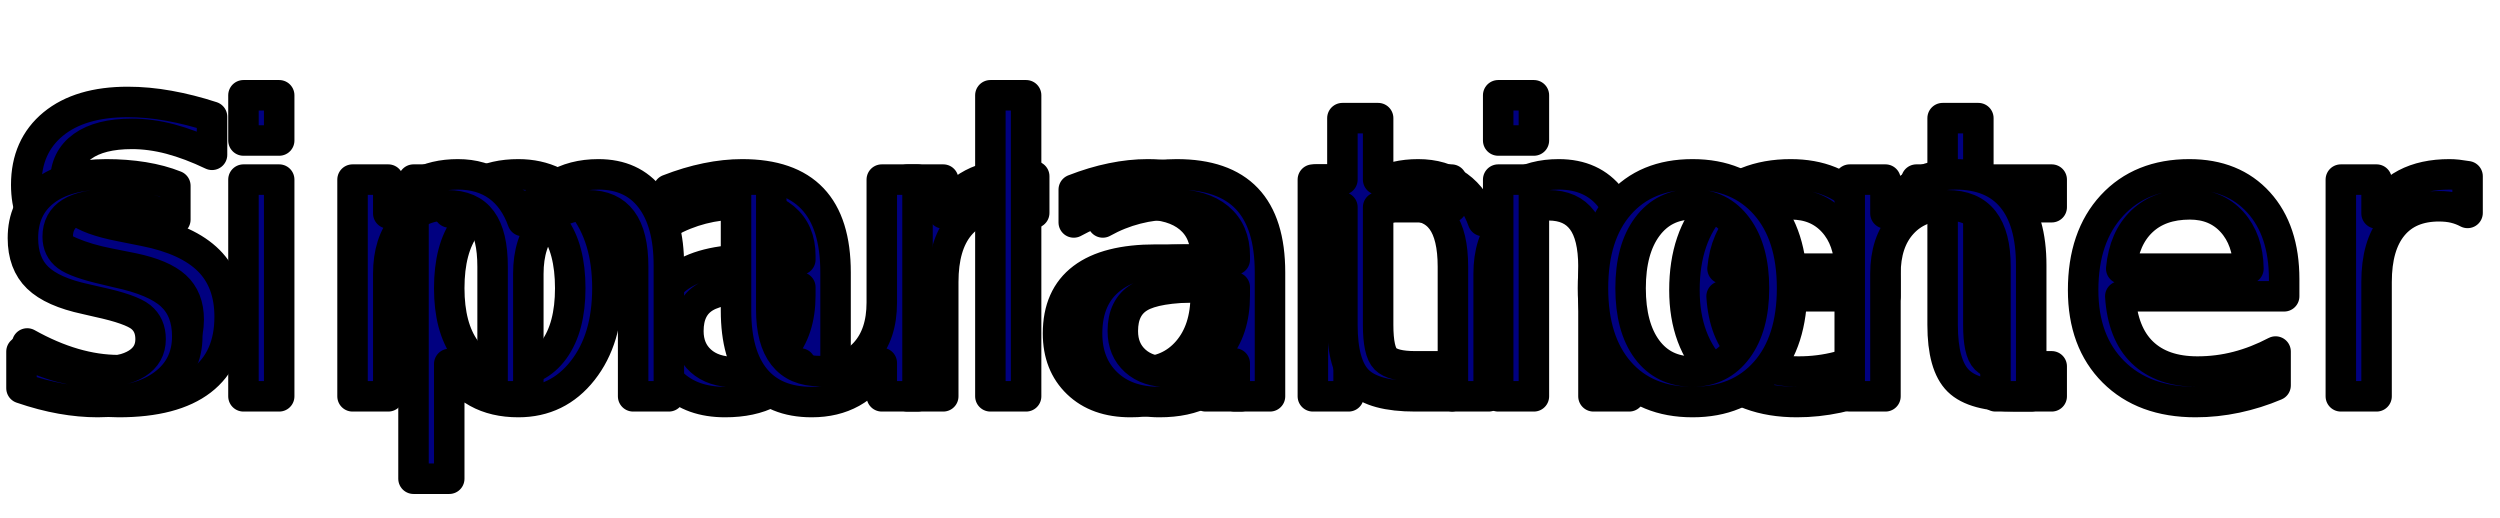 <?xml version="1.0" encoding="UTF-8" standalone="no"?>
<svg width="28.928mm" height="5.997mm"
 viewBox="0 0 82 17"
 xmlns="http://www.w3.org/2000/svg" xmlns:xlink="http://www.w3.org/1999/xlink"  version="1.2" baseProfile="tiny">
<title>S-parameter simulation</title>
<desc>S parameter simulation</desc>
<defs>
</defs>
<g fill="none" stroke="black" stroke-width="1" fill-rule="evenodd" stroke-linecap="square" stroke-linejoin="bevel" >

<g fill="none" stroke="#000000" stroke-opacity="1" stroke-width="1" stroke-linecap="square" stroke-linejoin="bevel" transform="matrix(1,0,0,1,0,0)"
font-family="Oxygen-Sans Sans-Book" font-size="10" font-weight="400" font-style="normal" 
>
</g>

<g fill="none" stroke="#000000" stroke-opacity="1" stroke-width="1" stroke-linecap="square" stroke-linejoin="bevel" transform="matrix(1,0,0,1,0,0)"
font-family="Oxygen-Sans Sans-Book" font-size="10" font-weight="400" font-style="normal" 
>
</g>

<g fill="none" stroke="#000000" stroke-opacity="1" stroke-width="1" stroke-linecap="square" stroke-linejoin="bevel" transform="matrix(1,0,0,1,0,0)"
font-family="Oxygen-Sans Sans-Book" font-size="10" font-weight="400" font-style="normal" 
>
</g>

<g fill="none" stroke="#000000" stroke-opacity="1" stroke-width="1" stroke-linecap="square" stroke-linejoin="bevel" transform="matrix(1,0,0,1,0,0)"
font-family="Oxygen-Sans Sans-Book" font-size="10" font-weight="400" font-style="normal" 
>
</g>

<g fill="none" stroke="#000000" stroke-opacity="1" stroke-width="1" stroke-linecap="square" stroke-linejoin="bevel" transform="matrix(1,0,0,1,0,0)"
font-family="Oxygen-Sans Sans-Book" font-size="10" font-weight="400" font-style="normal" 
>
</g>

<g fill="none" stroke="#000080" stroke-opacity="1" stroke-width="1" stroke-linecap="square" stroke-linejoin="bevel" transform="matrix(1,0,0,1,0,0)"
font-family="Oxygen-Sans Sans-Book" font-size="10" font-weight="400" font-style="normal" 
>
</g>

<g fill="#000080" fill-opacity="1" stroke="#000000" stroke-opacity="1" stroke-width="1" stroke-linecap="round" stroke-linejoin="round" transform="matrix(1,0,0,1,0,0)"
font-family="Oxygen-Sans Sans-Book" font-size="10" font-weight="400" font-style="normal" 
>
<path vector-effect="non-scaling-stroke" fill-rule="nonzero" d="M6.953,3.828 L6.953,5.078 C6.474,4.849 6.018,4.677 5.586,4.562 C5.154,4.448 4.734,4.391 4.328,4.391 C3.63,4.391 3.091,4.526 2.711,4.797 C2.331,5.068 2.141,5.453 2.141,5.953 C2.141,6.37 2.268,6.685 2.523,6.898 C2.779,7.112 3.255,7.286 3.953,7.422 L4.734,7.578 C5.682,7.766 6.385,8.089 6.844,8.547 C7.302,9.005 7.531,9.62 7.531,10.391 C7.531,11.307 7.224,12.003 6.609,12.477 C5.995,12.95 5.089,13.188 3.891,13.188 C3.443,13.188 2.966,13.135 2.461,13.031 C1.956,12.927 1.432,12.776 0.891,12.578 L0.891,11.266 C1.411,11.557 1.922,11.776 2.422,11.922 C2.922,12.068 3.411,12.141 3.891,12.141 C4.63,12.141 5.198,11.997 5.594,11.711 C5.99,11.425 6.188,11.016 6.188,10.484 C6.188,10.016 6.044,9.651 5.758,9.391 C5.471,9.13 5.005,8.932 4.359,8.797 L3.578,8.641 C2.62,8.453 1.927,8.156 1.5,7.75 C1.073,7.344 0.859,6.781 0.859,6.062 C0.859,5.219 1.154,4.555 1.742,4.07 C2.331,3.586 3.146,3.344 4.188,3.344 C4.625,3.344 5.076,3.385 5.539,3.469 C6.003,3.552 6.474,3.672 6.953,3.828 M14.734,11.938 L14.734,15.703 L13.562,15.703 L13.562,5.891 L14.734,5.891 L14.734,6.969 C14.974,6.542 15.281,6.227 15.656,6.023 C16.031,5.82 16.479,5.719 17,5.719 C17.865,5.719 18.568,6.062 19.109,6.75 C19.651,7.438 19.922,8.339 19.922,9.453 C19.922,10.568 19.651,11.469 19.109,12.156 C18.568,12.844 17.865,13.188 17,13.188 C16.479,13.188 16.031,13.083 15.656,12.875 C15.281,12.667 14.974,12.354 14.734,11.938 M18.703,9.453 C18.703,8.589 18.526,7.914 18.172,7.43 C17.818,6.945 17.333,6.703 16.719,6.703 C16.104,6.703 15.62,6.945 15.266,7.43 C14.912,7.914 14.734,8.589 14.734,9.453 C14.734,10.307 14.912,10.979 15.266,11.469 C15.62,11.958 16.104,12.203 16.719,12.203 C17.333,12.203 17.818,11.958 18.172,11.469 C18.526,10.979 18.703,10.307 18.703,9.453 M25.078,9.422 C24.141,9.422 23.49,9.531 23.125,9.75 C22.76,9.969 22.578,10.338 22.578,10.859 C22.578,11.266 22.713,11.591 22.984,11.836 C23.255,12.081 23.625,12.203 24.094,12.203 C24.74,12.203 25.26,11.974 25.656,11.516 C26.052,11.057 26.25,10.448 26.25,9.688 L26.25,9.422 L25.078,9.422 M27.406,8.938 L27.406,13 L26.25,13 L26.25,11.922 C25.979,12.349 25.646,12.667 25.25,12.875 C24.854,13.083 24.365,13.188 23.781,13.188 C23.052,13.188 22.474,12.982 22.047,12.57 C21.62,12.159 21.406,11.615 21.406,10.938 C21.406,10.135 21.674,9.531 22.211,9.125 C22.747,8.719 23.547,8.516 24.609,8.516 L26.25,8.516 L26.25,8.391 C26.25,7.859 26.073,7.445 25.719,7.148 C25.365,6.852 24.865,6.703 24.219,6.703 C23.812,6.703 23.417,6.753 23.031,6.852 C22.646,6.951 22.276,7.099 21.922,7.297 L21.922,6.219 C22.349,6.052 22.766,5.927 23.172,5.844 C23.578,5.76 23.969,5.719 24.344,5.719 C25.375,5.719 26.143,5.984 26.648,6.516 C27.154,7.047 27.406,7.854 27.406,8.938 M33.922,6.984 C33.786,6.911 33.643,6.857 33.492,6.82 C33.341,6.784 33.172,6.766 32.984,6.766 C32.328,6.766 31.823,6.979 31.469,7.406 C31.115,7.833 30.938,8.448 30.938,9.25 L30.938,13 L29.766,13 L29.766,5.891 L30.938,5.891 L30.938,7 C31.177,6.562 31.495,6.24 31.891,6.031 C32.286,5.823 32.766,5.719 33.328,5.719 C33.411,5.719 33.5,5.724 33.594,5.734 C33.688,5.745 33.797,5.76 33.922,5.781 L33.922,6.984 M38.375,9.422 C37.438,9.422 36.786,9.531 36.422,9.75 C36.057,9.969 35.875,10.338 35.875,10.859 C35.875,11.266 36.01,11.591 36.281,11.836 C36.552,12.081 36.922,12.203 37.391,12.203 C38.036,12.203 38.557,11.974 38.953,11.516 C39.349,11.057 39.547,10.448 39.547,9.688 L39.547,9.422 L38.375,9.422 M40.703,8.938 L40.703,13 L39.547,13 L39.547,11.922 C39.276,12.349 38.943,12.667 38.547,12.875 C38.151,13.083 37.661,13.188 37.078,13.188 C36.349,13.188 35.771,12.982 35.344,12.57 C34.917,12.159 34.703,11.615 34.703,10.938 C34.703,10.135 34.971,9.531 35.508,9.125 C36.044,8.719 36.844,8.516 37.906,8.516 L39.547,8.516 L39.547,8.391 C39.547,7.859 39.37,7.445 39.016,7.148 C38.661,6.852 38.161,6.703 37.516,6.703 C37.109,6.703 36.714,6.753 36.328,6.852 C35.943,6.951 35.573,7.099 35.219,7.297 L35.219,6.219 C35.646,6.052 36.062,5.927 36.469,5.844 C36.875,5.76 37.266,5.719 37.641,5.719 C38.672,5.719 39.44,5.984 39.945,6.516 C40.45,7.047 40.703,7.854 40.703,8.938 M48.641,7.25 C48.932,6.729 49.281,6.344 49.688,6.094 C50.094,5.844 50.573,5.719 51.125,5.719 C51.865,5.719 52.435,5.979 52.836,6.5 C53.237,7.021 53.438,7.755 53.438,8.703 L53.438,13 L52.266,13 L52.266,8.75 C52.266,8.062 52.143,7.555 51.898,7.227 C51.654,6.898 51.286,6.734 50.797,6.734 C50.193,6.734 49.714,6.935 49.359,7.336 C49.005,7.737 48.828,8.286 48.828,8.984 L48.828,13 L47.656,13 L47.656,8.75 C47.656,8.062 47.536,7.555 47.297,7.227 C47.057,6.898 46.682,6.734 46.172,6.734 C45.578,6.734 45.107,6.938 44.758,7.344 C44.409,7.75 44.234,8.297 44.234,8.984 L44.234,13 L43.062,13 L43.062,5.891 L44.234,5.891 L44.234,7 C44.495,6.562 44.812,6.24 45.188,6.031 C45.562,5.823 46.005,5.719 46.516,5.719 C47.036,5.719 47.477,5.849 47.836,6.109 C48.195,6.37 48.464,6.75 48.641,7.25 M61.844,9.156 L61.844,9.719 L56.469,9.719 C56.521,10.531 56.763,11.146 57.195,11.562 C57.628,11.979 58.229,12.188 59,12.188 C59.448,12.188 59.883,12.133 60.305,12.023 C60.727,11.914 61.146,11.75 61.562,11.531 L61.562,12.641 C61.146,12.818 60.716,12.953 60.273,13.047 C59.831,13.141 59.385,13.188 58.938,13.188 C57.802,13.188 56.904,12.857 56.242,12.195 C55.581,11.534 55.25,10.641 55.25,9.516 C55.25,8.349 55.565,7.424 56.195,6.742 C56.825,6.06 57.672,5.719 58.734,5.719 C59.693,5.719 60.45,6.026 61.008,6.641 C61.565,7.255 61.844,8.094 61.844,9.156 M60.672,8.812 C60.661,8.177 60.482,7.667 60.133,7.281 C59.784,6.896 59.323,6.703 58.75,6.703 C58.094,6.703 57.57,6.888 57.18,7.258 C56.789,7.628 56.562,8.146 56.5,8.812 L60.672,8.812 M64.891,3.875 L64.891,5.891 L67.297,5.891 L67.297,6.797 L64.891,6.797 L64.891,10.656 C64.891,11.24 64.971,11.612 65.133,11.773 C65.294,11.935 65.62,12.016 66.109,12.016 L67.297,12.016 L67.297,13 L66.109,13 C65.203,13 64.578,12.831 64.234,12.492 C63.891,12.154 63.719,11.542 63.719,10.656 L63.719,6.797 L62.859,6.797 L62.859,5.891 L63.719,5.891 L63.719,3.875 L64.891,3.875 M74.922,9.156 L74.922,9.719 L69.547,9.719 C69.599,10.531 69.841,11.146 70.273,11.562 C70.706,11.979 71.307,12.188 72.078,12.188 C72.526,12.188 72.961,12.133 73.383,12.023 C73.805,11.914 74.224,11.75 74.641,11.531 L74.641,12.641 C74.224,12.818 73.794,12.953 73.352,13.047 C72.909,13.141 72.463,13.188 72.016,13.188 C70.88,13.188 69.982,12.857 69.32,12.195 C68.659,11.534 68.328,10.641 68.328,9.516 C68.328,8.349 68.643,7.424 69.273,6.742 C69.904,6.06 70.75,5.719 71.812,5.719 C72.771,5.719 73.529,6.026 74.086,6.641 C74.643,7.255 74.922,8.094 74.922,9.156 M73.75,8.812 C73.74,8.177 73.56,7.667 73.211,7.281 C72.862,6.896 72.401,6.703 71.828,6.703 C71.172,6.703 70.648,6.888 70.258,7.258 C69.867,7.628 69.641,8.146 69.578,8.812 L73.75,8.812 M80.938,6.984 C80.802,6.911 80.659,6.857 80.508,6.82 C80.357,6.784 80.188,6.766 80,6.766 C79.344,6.766 78.838,6.979 78.484,7.406 C78.13,7.833 77.953,8.448 77.953,9.25 L77.953,13 L76.781,13 L76.781,5.891 L77.953,5.891 L77.953,7 C78.193,6.562 78.51,6.24 78.906,6.031 C79.302,5.823 79.781,5.719 80.344,5.719 C80.427,5.719 80.516,5.724 80.609,5.734 C80.703,5.745 80.812,5.76 80.938,5.781 L80.938,6.984"/>
</g>

<g fill="none" stroke="#000080" stroke-opacity="1" stroke-width="1" stroke-linecap="square" stroke-linejoin="bevel" transform="matrix(1,0,0,1,0,0)"
font-family="Oxygen-Sans Sans-Book" font-size="10" font-weight="400" font-style="normal" 
>
</g>

<g fill="none" stroke="#000000" stroke-opacity="1" stroke-width="1" stroke-linecap="square" stroke-linejoin="bevel" transform="matrix(1,0,0,1,0,0)"
font-family="Oxygen-Sans Sans-Book" font-size="10" font-weight="400" font-style="normal" 
>
</g>

<g fill="none" stroke="#000000" stroke-opacity="1" stroke-width="1" stroke-linecap="square" stroke-linejoin="bevel" transform="matrix(1,0,0,1,0,0)"
font-family="Oxygen-Sans Sans-Book" font-size="10" font-weight="400" font-style="normal" 
>
</g>

<g fill="none" stroke="#000080" stroke-opacity="1" stroke-width="1" stroke-linecap="square" stroke-linejoin="bevel" transform="matrix(1,0,0,1,0,0)"
font-family="Oxygen-Sans Sans-Book" font-size="10" font-weight="400" font-style="normal" 
>
</g>

<g fill="#000080" fill-opacity="1" stroke="#000000" stroke-opacity="1" stroke-width="1" stroke-linecap="round" stroke-linejoin="round" transform="matrix(1,0,0,1,0,0)"
font-family="Oxygen-Sans Sans-Book" font-size="10" font-weight="400" font-style="normal" 
>
<path vector-effect="non-scaling-stroke" fill-rule="nonzero" d="M5.75,6.094 L5.75,7.203 C5.427,7.036 5.089,6.911 4.734,6.828 C4.38,6.745 4.01,6.703 3.625,6.703 C3.042,6.703 2.607,6.792 2.32,6.969 C2.034,7.146 1.891,7.411 1.891,7.766 C1.891,8.036 1.992,8.247 2.195,8.398 C2.398,8.549 2.818,8.698 3.453,8.844 L3.844,8.938 C4.677,9.115 5.268,9.365 5.617,9.688 C5.966,10.01 6.141,10.458 6.141,11.031 C6.141,11.698 5.88,12.224 5.359,12.609 C4.839,12.995 4.12,13.188 3.203,13.188 C2.818,13.188 2.419,13.151 2.008,13.078 C1.596,13.005 1.161,12.891 0.703,12.734 L0.703,11.531 C1.141,11.76 1.568,11.93 1.984,12.039 C2.401,12.148 2.812,12.203 3.219,12.203 C3.771,12.203 4.195,12.109 4.492,11.922 C4.789,11.734 4.938,11.469 4.938,11.125 C4.938,10.812 4.831,10.57 4.617,10.398 C4.404,10.227 3.938,10.062 3.219,9.906 L2.812,9.812 C2.083,9.656 1.557,9.422 1.234,9.109 C0.911,8.797 0.75,8.365 0.75,7.812 C0.75,7.146 0.987,6.63 1.461,6.266 C1.935,5.901 2.609,5.719 3.484,5.719 C3.911,5.719 4.318,5.75 4.703,5.812 C5.089,5.875 5.438,5.969 5.75,6.094 M7.984,5.891 L9.156,5.891 L9.156,13 L7.984,13 L7.984,5.891 M7.984,3.125 L9.156,3.125 L9.156,4.609 L7.984,4.609 L7.984,3.125 M17.141,7.25 C17.432,6.729 17.781,6.344 18.188,6.094 C18.594,5.844 19.073,5.719 19.625,5.719 C20.365,5.719 20.935,5.979 21.336,6.5 C21.737,7.021 21.938,7.755 21.938,8.703 L21.938,13 L20.766,13 L20.766,8.75 C20.766,8.062 20.643,7.555 20.398,7.227 C20.154,6.898 19.787,6.734 19.297,6.734 C18.693,6.734 18.213,6.935 17.859,7.336 C17.505,7.737 17.328,8.286 17.328,8.984 L17.328,13 L16.156,13 L16.156,8.75 C16.156,8.062 16.037,7.555 15.797,7.227 C15.557,6.898 15.182,6.734 14.672,6.734 C14.078,6.734 13.607,6.938 13.258,7.344 C12.909,7.75 12.734,8.297 12.734,8.984 L12.734,13 L11.562,13 L11.562,5.891 L12.734,5.891 L12.734,7 C12.995,6.562 13.312,6.24 13.688,6.031 C14.062,5.823 14.505,5.719 15.016,5.719 C15.537,5.719 15.977,5.849 16.336,6.109 C16.695,6.37 16.963,6.75 17.141,7.25 M24.141,10.188 L24.141,5.891 L25.297,5.891 L25.297,10.156 C25.297,10.823 25.43,11.325 25.695,11.664 C25.961,12.003 26.354,12.172 26.875,12.172 C27.51,12.172 28.01,11.971 28.375,11.57 C28.74,11.169 28.922,10.62 28.922,9.922 L28.922,5.891 L30.094,5.891 L30.094,13 L28.922,13 L28.922,11.906 C28.641,12.344 28.312,12.667 27.938,12.875 C27.562,13.083 27.125,13.188 26.625,13.188 C25.812,13.188 25.195,12.932 24.773,12.422 C24.352,11.912 24.141,11.167 24.141,10.188 M32.484,3.125 L33.656,3.125 L33.656,13 L32.484,13 L32.484,3.125 M39.328,9.422 C38.391,9.422 37.74,9.531 37.375,9.75 C37.01,9.969 36.828,10.338 36.828,10.859 C36.828,11.266 36.964,11.591 37.234,11.836 C37.505,12.081 37.875,12.203 38.344,12.203 C38.99,12.203 39.51,11.974 39.906,11.516 C40.302,11.057 40.5,10.448 40.5,9.688 L40.5,9.422 L39.328,9.422 M41.656,8.938 L41.656,13 L40.5,13 L40.5,11.922 C40.229,12.349 39.896,12.667 39.5,12.875 C39.104,13.083 38.615,13.188 38.031,13.188 C37.302,13.188 36.724,12.982 36.297,12.57 C35.87,12.159 35.656,11.615 35.656,10.938 C35.656,10.135 35.925,9.531 36.461,9.125 C36.997,8.719 37.797,8.516 38.859,8.516 L40.5,8.516 L40.5,8.391 C40.5,7.859 40.323,7.445 39.969,7.148 C39.615,6.852 39.115,6.703 38.469,6.703 C38.062,6.703 37.667,6.753 37.281,6.852 C36.896,6.951 36.526,7.099 36.172,7.297 L36.172,6.219 C36.599,6.052 37.016,5.927 37.422,5.844 C37.828,5.76 38.219,5.719 38.594,5.719 C39.625,5.719 40.393,5.984 40.898,6.516 C41.404,7.047 41.656,7.854 41.656,8.938 M45.203,3.875 L45.203,5.891 L47.609,5.891 L47.609,6.797 L45.203,6.797 L45.203,10.656 C45.203,11.24 45.284,11.612 45.445,11.773 C45.607,11.935 45.932,12.016 46.422,12.016 L47.609,12.016 L47.609,13 L46.422,13 C45.516,13 44.891,12.831 44.547,12.492 C44.203,12.154 44.031,11.542 44.031,10.656 L44.031,6.797 L43.172,6.797 L43.172,5.891 L44.031,5.891 L44.031,3.875 L45.203,3.875 M49.141,5.891 L50.312,5.891 L50.312,13 L49.141,13 L49.141,5.891 M49.141,3.125 L50.312,3.125 L50.312,4.609 L49.141,4.609 L49.141,3.125 M55.516,6.703 C54.891,6.703 54.396,6.948 54.031,7.438 C53.667,7.927 53.484,8.599 53.484,9.453 C53.484,10.307 53.664,10.977 54.023,11.461 C54.383,11.945 54.88,12.188 55.516,12.188 C56.13,12.188 56.62,11.943 56.984,11.453 C57.349,10.963 57.531,10.297 57.531,9.453 C57.531,8.609 57.349,7.94 56.984,7.445 C56.62,6.951 56.13,6.703 55.516,6.703 M55.516,5.719 C56.526,5.719 57.323,6.049 57.906,6.711 C58.49,7.372 58.781,8.286 58.781,9.453 C58.781,10.62 58.49,11.534 57.906,12.195 C57.323,12.857 56.526,13.188 55.516,13.188 C54.495,13.188 53.695,12.857 53.117,12.195 C52.539,11.534 52.25,10.62 52.25,9.453 C52.25,8.286 52.539,7.372 53.117,6.711 C53.695,6.049 54.495,5.719 55.516,5.719 M66.625,8.703 L66.625,13 L65.453,13 L65.453,8.75 C65.453,8.073 65.323,7.568 65.062,7.234 C64.802,6.901 64.406,6.734 63.875,6.734 C63.25,6.734 62.755,6.935 62.391,7.336 C62.026,7.737 61.844,8.286 61.844,8.984 L61.844,13 L60.672,13 L60.672,5.891 L61.844,5.891 L61.844,7 C62.125,6.573 62.453,6.253 62.828,6.039 C63.203,5.826 63.641,5.719 64.141,5.719 C64.953,5.719 65.57,5.971 65.992,6.477 C66.414,6.982 66.625,7.724 66.625,8.703 "/>
</g>

<g fill="none" stroke="#000080" stroke-opacity="1" stroke-width="1" stroke-linecap="square" stroke-linejoin="bevel" transform="matrix(1,0,0,1,0,0)"
font-family="Oxygen-Sans Sans-Book" font-size="10" font-weight="400" font-style="normal" 
>
</g>

<g fill="none" stroke="#000000" stroke-opacity="1" stroke-width="1" stroke-linecap="square" stroke-linejoin="bevel" transform="matrix(1,0,0,1,0,0)"
font-family="Oxygen-Sans Sans-Book" font-size="10" font-weight="400" font-style="normal" 
>
</g>

<g fill="none" stroke="#000000" stroke-opacity="1" stroke-width="1" stroke-linecap="square" stroke-linejoin="bevel" transform="matrix(1,0,0,1,0,0)"
font-family="Oxygen-Sans Sans-Book" font-size="10" font-weight="400" font-style="normal" 
>
</g>
</g>
</svg>
